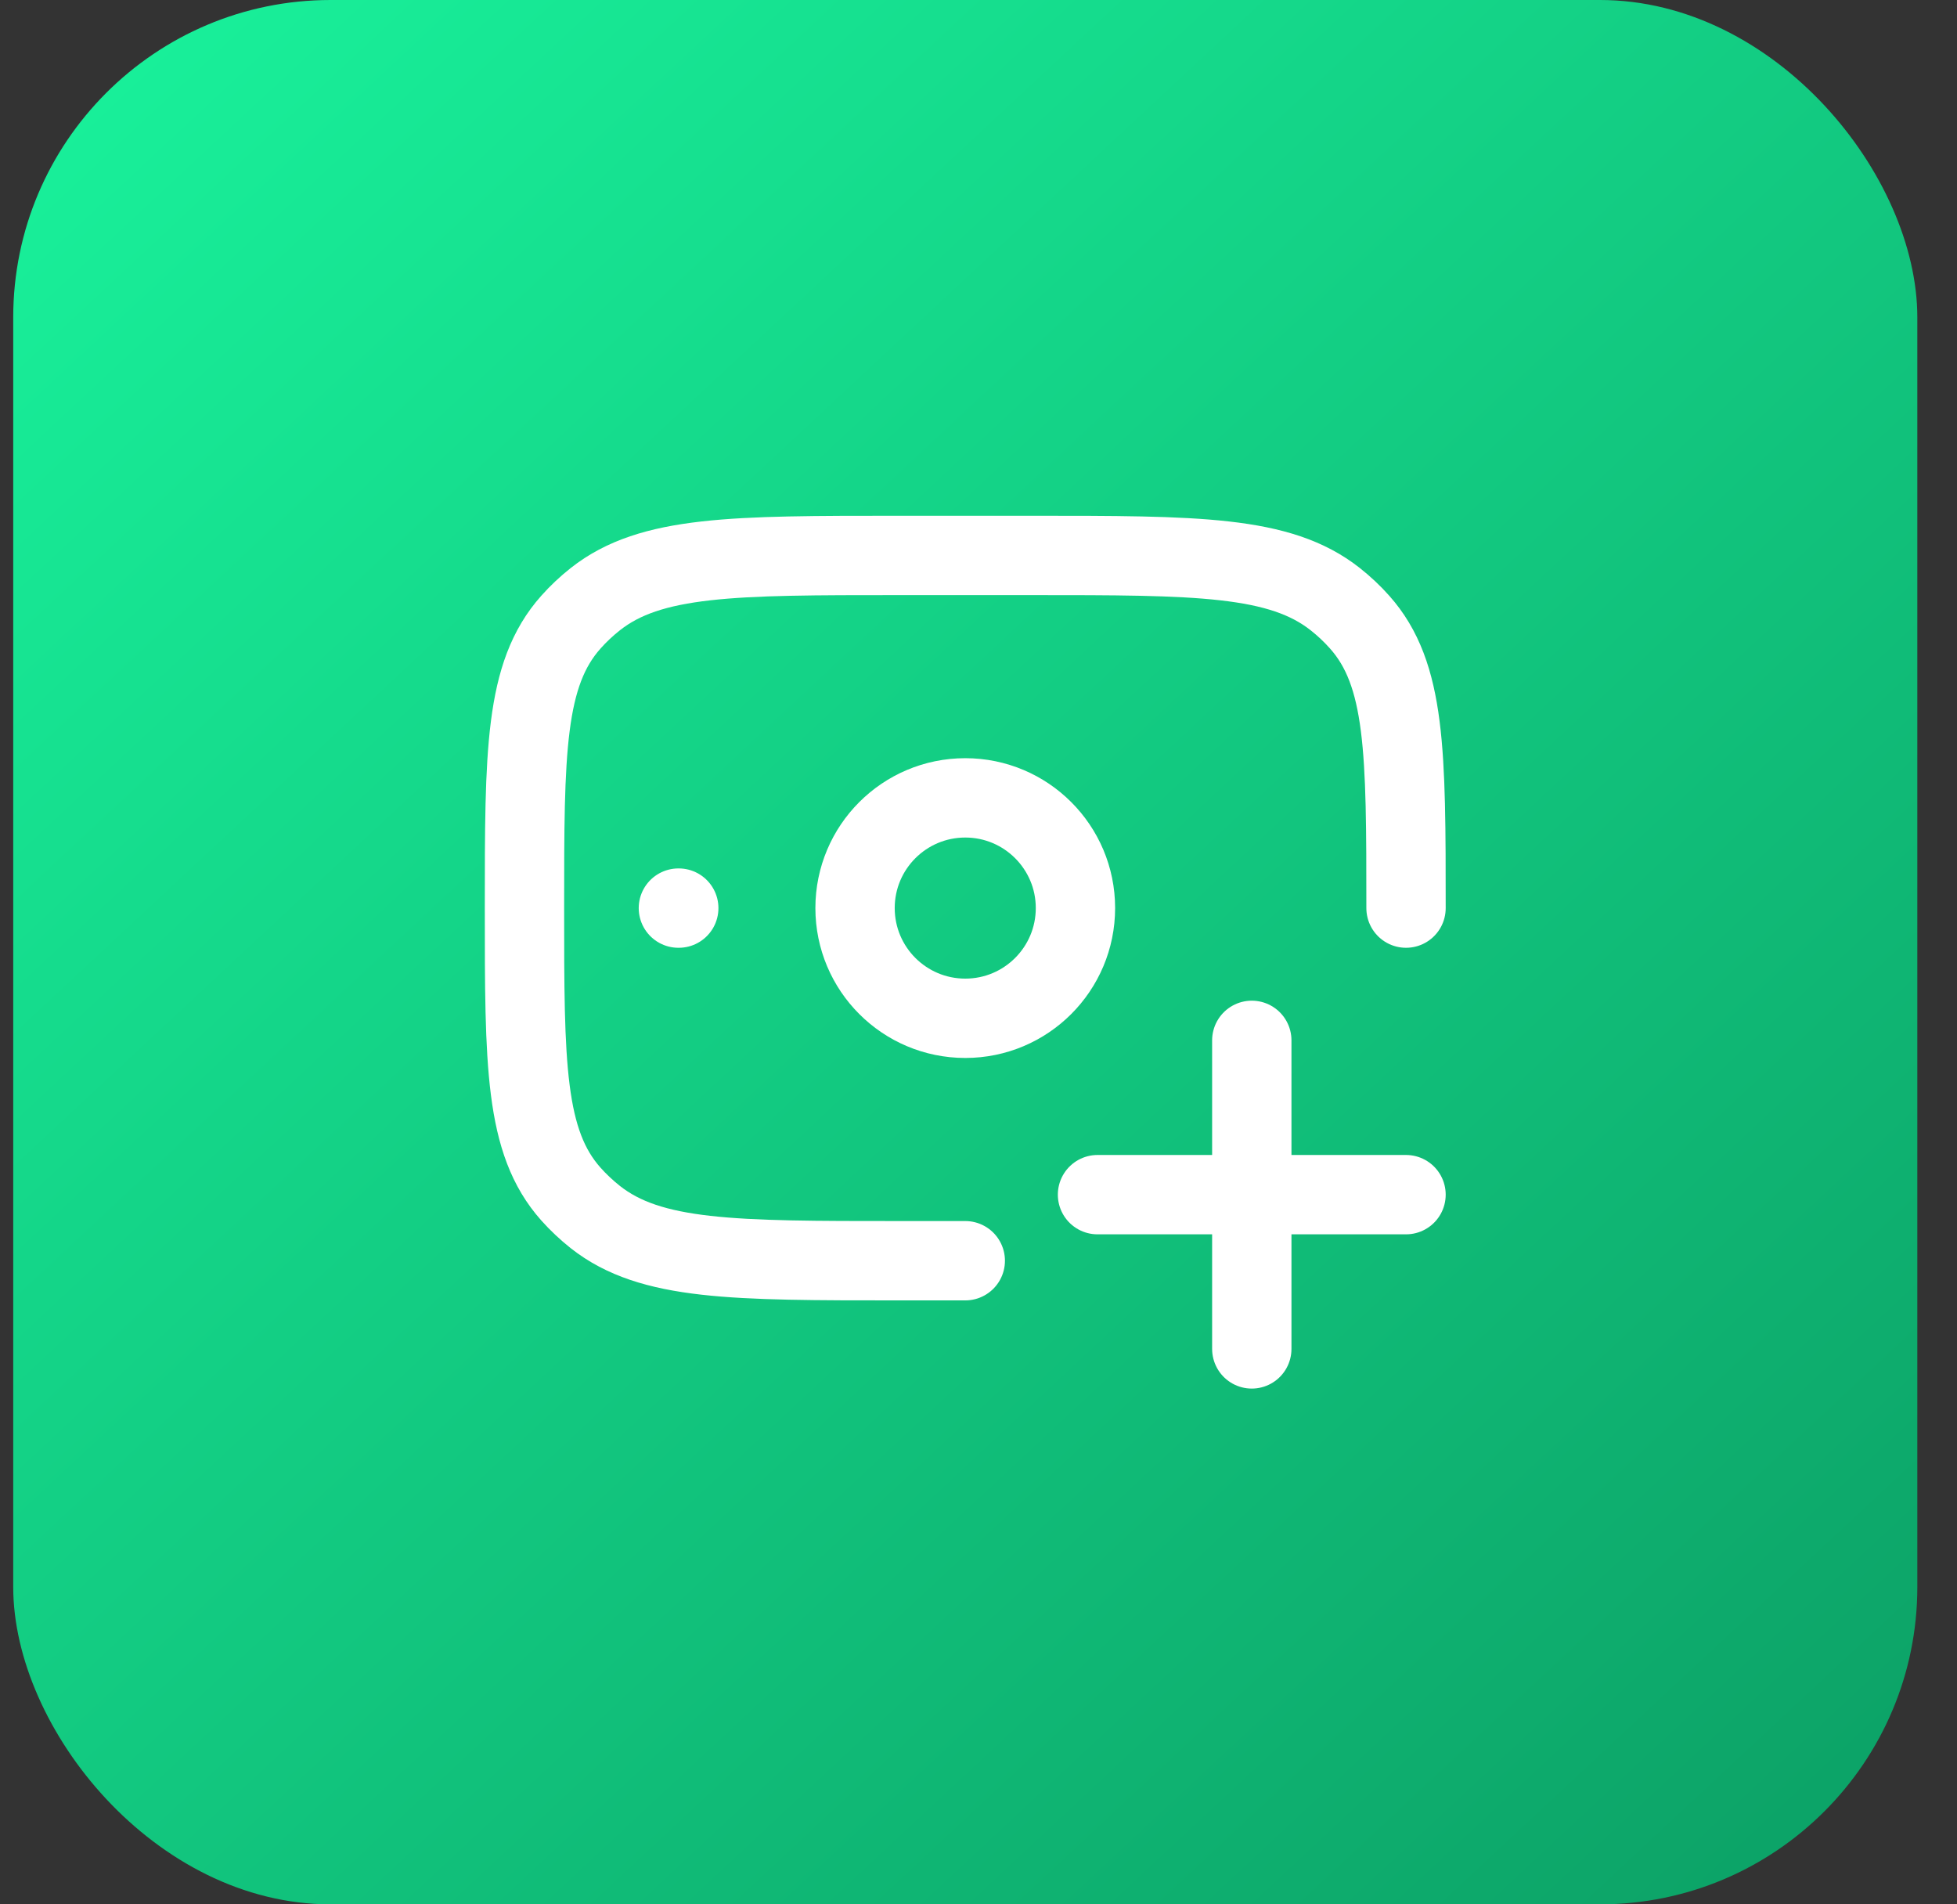 <svg width="37" height="36" viewBox="0 0 37 36" fill="none" xmlns="http://www.w3.org/2000/svg">
<rect x="0" y="0" width="37" height="36" fill="#333333" stroke="none"/>
<rect x="0.25" width="36" height="36" rx="6" fill="url(#paint0_linear_1444_8915)"/>
<path d="M26.583 17.167C26.583 14.219 26.583 12.745 25.706 11.761C25.566 11.603 25.411 11.458 25.244 11.326C24.198 10.5 22.632 10.5 19.5 10.5H17C13.868 10.5 12.302 10.5 11.256 11.326C11.089 11.458 10.934 11.603 10.794 11.761C9.916 12.745 9.916 14.219 9.916 17.167C9.916 20.115 9.916 21.588 10.794 22.573C10.934 22.73 11.089 22.875 11.256 23.008C12.302 23.833 13.868 23.833 17 23.833H18.25" stroke="white" stroke-width="1.5" stroke-linecap="round" stroke-linejoin="round"/>
<path d="M23.667 25.5V19.667M20.75 22.584H26.583" stroke="white" stroke-width="1.5" stroke-linecap="round"/>
<path d="M12.833 17.167H12.826" stroke="white" stroke-width="1.5" stroke-linecap="round" stroke-linejoin="round"/>
<path d="M20.333 17.166C20.333 18.317 19.4 19.25 18.25 19.25C17.099 19.25 16.166 18.317 16.166 17.166C16.166 16.016 17.099 15.083 18.25 15.083C19.4 15.083 20.333 16.016 20.333 17.166Z" stroke="white" stroke-width="1.5"/>
<defs>
<linearGradient id="paint0_linear_1444_8915" x1="0.25" y1="0" x2="41.75" y2="44.5" gradientUnits="userSpaceOnUse">
<stop stop-color="#19F39C"/>
<stop offset="1" stop-color="#098F5A"/>
</linearGradient>
</defs>
</svg>
